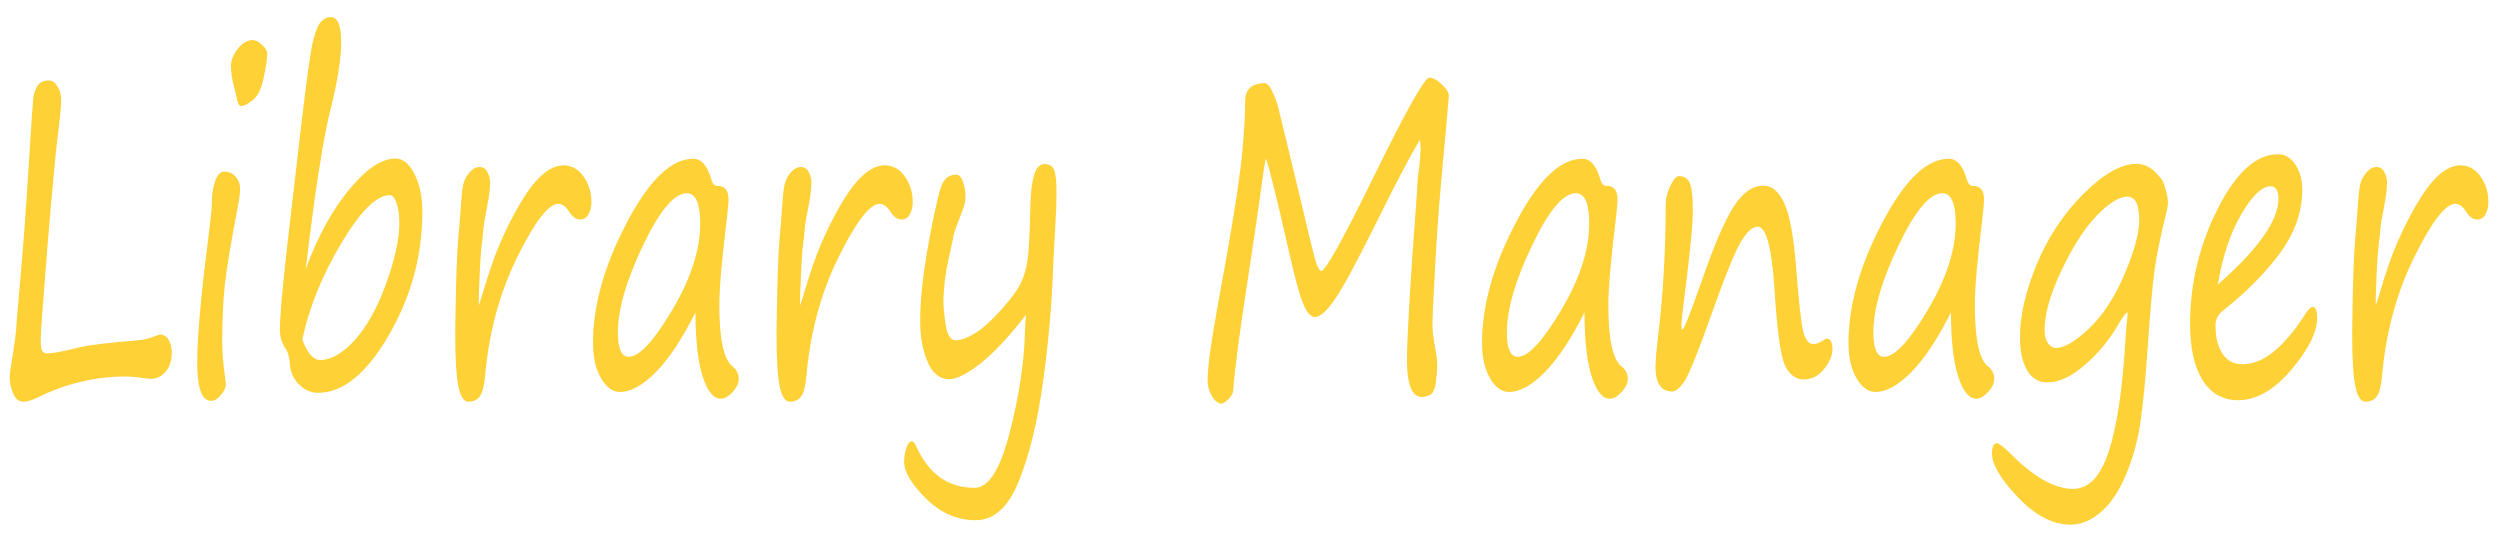 <?xml version="1.0" encoding="UTF-8" standalone="no"?>
<svg
   xmlns:dc="http://purl.org/dc/elements/1.1/"
   xmlns:cc="http://creativecommons.org/ns#"
   xmlns:rdf="http://www.w3.org/1999/02/22-rdf-syntax-ns#"
   xmlns:svg="http://www.w3.org/2000/svg"
   xmlns="http://www.w3.org/2000/svg"
   xmlns:sodipodi="http://sodipodi.sourceforge.net/DTD/sodipodi-0.dtd"
   xmlns:inkscape="http://www.inkscape.org/namespaces/inkscape"
   height="50.08"
   width="228.66"
   viewBox="0 0 228.66 50.08"
   version="1.1"
   id="svg32"
   sodipodi:docname="navbar-logo.svg"
   inkscape:version="1.0 (4035a4fb49, 2020-05-01)">
  <defs
     id="defs36" />
  <sodipodi:namedview
     inkscape:document-rotation="0"
     pagecolor="#ffffff"
     bordercolor="#666666"
     borderopacity="1"
     objecttolerance="10"
     gridtolerance="10"
     guidetolerance="10"
     inkscape:pageopacity="0"
     inkscape:pageshadow="2"
     inkscape:window-width="1920"
     inkscape:window-height="1013"
     id="namedview34"
     showgrid="false"
     inkscape:zoom="5.2829528"
     inkscape:cx="132.32702"
     inkscape:cy="19.540001"
     inkscape:window-x="-9"
     inkscape:window-y="-9"
     inkscape:window-maximized="1"
     inkscape:current-layer="text42" />
  <style
     id="style2">.cls-1{fill:#fed136;}</style>
  <g
     style="font-style:normal;font-weight:normal;font-size:32.571px;line-height:1.25;font-family:sans-serif;fill:#fed136;fill-opacity:1;stroke:none;stroke-width:1.731"
     id="text42"
     transform="scale(0.822,1.217)"
     aria-label="Library Manager">
    <path
       id="path9"
       style="font-style:normal;font-variant:normal;font-weight:normal;font-stretch:normal;font-size:32.571px;font-family:'Segoe Print';-inkscape-font-specification:'Segoe Print';fill:#fed136;fill-opacity:1;stroke-width:1.731"
       d="m 1.796,24.781 q 0,-0.318 0.477,-3.881 Q 2.75,17.322 3.18,12.599 3.609,7.859 3.72,7.303 3.848,6.746 4.229,6.396 4.627,6.046 5.454,6.046 q 0.525,0 0.938,0.445 0.413,0.445 0.413,0.97 0,0.684 -0.286,2.227 -0.413,2.115 -1.209,8.588 -0.779,6.473 -0.779,7.332 0,0.557 0.159,0.763 0.175,0.191 0.636,0.191 0.747,0 3.531,-0.461 1.718,-0.27 6.489,-0.525 0.859,-0.032 2.115,-0.366 0.239,-0.064 0.35,-0.064 0.604,0 0.954,0.398 0.35,0.398 0.35,0.954 0,0.907 -0.7,1.447 -0.7,0.525 -1.559,0.525 -0.334,0 -1.32,-0.095 -1.002,-0.08 -1.495,-0.08 -5.185,0 -10.003,1.622 -0.811,0.27 -1.463,0.27 -0.716,0 -1.113,-0.62 -0.382,-0.62 -0.382,-1.209 0,-0.35 0.302,-1.527 0.334,-1.384 0.413,-2.052 z" />
    <path
       id="path11"
       style="font-style:normal;font-variant:normal;font-weight:normal;font-stretch:normal;font-size:32.571px;font-family:'Segoe Print';-inkscape-font-specification:'Segoe Print';fill:#fed136;fill-opacity:1;stroke-width:1.731"
       d="m 26.813,7.971 q -0.334,0 -0.509,-0.716 -0.064,-0.223 -0.175,-0.493 -0.429,-1.034 -0.429,-1.797 0,-0.636 0.747,-1.288 0.763,-0.668 1.686,-0.668 0.461,0 1.034,0.366 0.573,0.35 0.573,0.684 0,0.525 -0.398,1.781 -0.382,1.256 -1.24,1.702 -0.843,0.429 -1.288,0.429 z M 24.729,25.735 q 0,1.209 0.334,2.72 0.064,0.286 0.064,0.477 0,0.286 -0.525,0.732 -0.525,0.461 -1.113,0.461 -1.543,0 -1.543,-2.831 0,-2.926 1.209,-9.256 0.413,-2.211 0.413,-2.72 0,-1.002 0.366,-1.702 0.366,-0.716 1.034,-0.716 0.811,0 1.272,0.398 0.477,0.382 0.477,0.859 0,0.477 -0.223,1.256 -1.193,4.199 -1.479,6.012 -0.286,1.813 -0.286,4.31 z" />
    <path
       id="path13"
       style="font-style:normal;font-variant:normal;font-weight:normal;font-stretch:normal;font-size:32.571px;font-family:'Segoe Print';-inkscape-font-specification:'Segoe Print';fill:#fed136;fill-opacity:1;stroke-width:1.731"
       d="m 34.017,20.217 q 2.036,-3.706 4.867,-5.996 2.831,-2.306 5.105,-2.306 1.256,0 2.131,1.161 0.875,1.161 0.875,2.831 0,4.946 -3.737,9.288 -3.721,4.326 -7.872,4.326 -1.129,0 -2.083,-0.604 -0.938,-0.62 -1.05,-1.543 -0.064,-0.747 -0.429,-1.113 -0.684,-0.684 -0.684,-1.463 0,-1.447 0.795,-6.187 L 33.572,9.1 Q 34.415,4.313 34.796,3.184 35.194,2.055 35.671,1.673 36.148,1.291 36.848,1.291 q 1.113,0 1.113,1.924 0,1.829 -1.225,5.121 -1.177,3.165 -2.72,11.88 z m -0.382,5.296 q 0.827,1.543 2.004,1.543 1.813,0 3.833,-1.495 2.02,-1.511 3.483,-4.23 1.479,-2.735 1.479,-4.612 0,-0.843 -0.302,-1.447 -0.302,-0.604 -0.763,-0.604 -2.211,0 -5.407,3.626 -3.181,3.61 -4.326,7.22 z" />
    <path
       id="path15"
       style="font-style:normal;font-variant:normal;font-weight:normal;font-stretch:normal;font-size:32.571px;font-family:'Segoe Print';-inkscape-font-specification:'Segoe Print';fill:#fed136;fill-opacity:1;stroke-width:1.731"
       d="m 53.276,22.952 q 0.159,-0.286 0.382,-0.795 1.081,-2.481 1.988,-3.881 0.907,-1.415 1.988,-2.704 1.097,-1.288 1.988,-1.956 0.907,-0.668 1.638,-0.922 0.732,-0.27 1.415,-0.27 1.384,0 2.258,0.843 0.875,0.827 0.875,1.94 0,0.493 -0.318,0.891 -0.302,0.398 -0.938,0.398 -0.668,0 -1.225,-0.588 -0.573,-0.588 -1.193,-0.588 -1.654,0 -4.58,4.008 -2.926,4.008 -3.562,8.827 -0.159,1.24 -0.604,1.638 -0.445,0.398 -1.256,0.398 -0.779,0 -1.129,-1.161 -0.35,-1.161 -0.35,-3.912 0,-0.747 0.08,-3.292 0.095,-3.006 0.382,-4.851 0.048,-0.302 0.159,-1.415 0.111,-1.225 0.27,-1.702 0.175,-0.477 0.684,-0.891 0.525,-0.413 1.129,-0.413 0.588,0 0.875,0.382 0.302,0.366 0.302,0.795 0,0.62 -0.318,1.749 -0.366,1.256 -0.429,1.734 -0.048,0.541 -0.175,1.129 -0.159,0.684 -0.318,3.594 l -0.016,0.588 z" />
    <path
       id="path17"
       style="font-style:normal;font-variant:normal;font-weight:normal;font-stretch:normal;font-size:32.571px;font-family:'Segoe Print';-inkscape-font-specification:'Segoe Print';fill:#fed136;fill-opacity:1;stroke-width:1.731"
       d="m 77.386,23.477 q -2.227,2.99 -4.405,4.485 -2.179,1.495 -3.992,1.495 -1.225,0 -2.115,-1.034 -0.891,-1.034 -0.891,-2.656 0,-4.183 3.737,-9.002 3.737,-4.835 7.427,-4.835 1.336,0 1.988,1.527 0.207,0.509 0.652,0.509 1.272,0 1.272,0.986 0,0.493 -0.159,1.352 -0.859,4.692 -0.859,6.616 0,3.849 1.463,4.612 0.7,0.382 0.7,0.938 0,0.493 -0.684,0.986 -0.684,0.509 -1.32,0.509 -1.225,0 -2.02,-1.686 -0.795,-1.686 -0.795,-4.803 z m -0.97,-8.954 q -2.099,0 -4.882,3.944 -2.783,3.928 -2.783,6.521 0,1.829 1.209,1.829 1.749,0 4.851,-3.531 3.101,-3.531 3.101,-6.489 0,-2.274 -1.495,-2.274 z" />
    <path
       id="path19"
       style="font-style:normal;font-variant:normal;font-weight:normal;font-stretch:normal;font-size:32.571px;font-family:'Segoe Print';-inkscape-font-specification:'Segoe Print';fill:#fed136;fill-opacity:1;stroke-width:1.731"
       d="m 89.028,22.952 q 0.159,-0.286 0.382,-0.795 1.081,-2.481 1.988,-3.881 0.907,-1.415 1.988,-2.704 1.097,-1.288 1.988,-1.956 0.907,-0.668 1.638,-0.922 0.732,-0.27 1.415,-0.27 1.384,0 2.258,0.843 0.875,0.827 0.875,1.94 0,0.493 -0.318,0.891 -0.302,0.398 -0.938,0.398 -0.668,0 -1.225,-0.588 -0.573,-0.588 -1.193,-0.588 -1.654,0 -4.58,4.008 -2.926,4.008 -3.562,8.827 -0.159,1.24 -0.604,1.638 -0.445,0.398 -1.256,0.398 -0.779,0 -1.129,-1.161 -0.35,-1.161 -0.35,-3.912 0,-0.747 0.08,-3.292 0.095,-3.006 0.382,-4.851 0.048,-0.302 0.159,-1.415 0.111,-1.225 0.27,-1.702 0.175,-0.477 0.684,-0.891 0.525,-0.413 1.129,-0.413 0.588,0 0.875,0.382 0.302,0.366 0.302,0.795 0,0.62 -0.318,1.749 -0.366,1.256 -0.429,1.734 -0.048,0.541 -0.175,1.129 -0.159,0.684 -0.318,3.594 l -0.016,0.588 z" />
    <path
       id="path21"
       style="font-style:normal;font-variant:normal;font-weight:normal;font-stretch:normal;font-size:32.571px;font-family:'Segoe Print';-inkscape-font-specification:'Segoe Print';fill:#fed136;fill-opacity:1;stroke-width:1.731"
       d="m 114.172,23.652 q -2.926,2.545 -5.153,3.706 -2.211,1.145 -3.387,1.145 -1.574,0 -2.417,-1.304 -0.827,-1.32 -0.827,-3.069 0,-2.449 0.986,-6.043 1.002,-3.61 1.479,-4.278 0.493,-0.684 1.559,-0.684 0.445,0 0.732,0.525 0.286,0.525 0.286,1.193 0,0.398 -0.366,1.034 -0.859,1.495 -0.907,1.654 -0.032,0.159 -0.604,1.924 -0.573,1.749 -0.573,3.292 0,0.541 0.254,1.686 0.27,1.145 1.097,1.145 0.875,0 2.147,-0.525 1.288,-0.541 2.894,-1.749 1.606,-1.209 2.163,-1.956 0.557,-0.747 0.779,-1.702 0.239,-0.954 0.334,-4.135 0.095,-3.181 1.543,-3.181 0.859,0 1.113,0.461 0.254,0.445 0.254,1.718 0,1.05 -0.143,2.624 -0.175,1.988 -0.223,2.831 -0.223,4.374 -1.145,8.795 -0.907,4.405 -2.656,7.363 -1.749,2.974 -4.819,2.974 -3.117,0 -5.55,-1.638 -2.417,-1.622 -2.417,-2.751 0,-0.525 0.239,-1.034 0.254,-0.509 0.636,-0.509 0.191,0 0.413,0.302 2.083,3.197 6.552,3.197 2.306,0 3.865,-4.055 1.574,-4.04 1.734,-7.586 0.032,-0.684 0.127,-1.368 z" />
    <path
       id="path23"
       style="font-style:normal;font-variant:normal;font-weight:normal;font-stretch:normal;font-size:32.571px;font-family:'Segoe Print';-inkscape-font-specification:'Segoe Print';fill:#fed136;fill-opacity:1;stroke-width:1.731"
       d="m 157.986,10.515 q -1.574,1.749 -4.867,6.25 -3.292,4.485 -4.628,5.773 -1.336,1.288 -2.195,1.288 -0.652,0 -1.272,-0.97 -0.62,-0.986 -1.606,-3.96 -2.036,-6.059 -2.561,-6.982 -0.191,0.541 -0.429,1.765 -0.509,2.576 -1.352,6.282 -1.638,7.109 -1.861,9.415 -0.032,0.286 -0.525,0.62 -0.477,0.334 -0.779,0.334 -0.573,0 -1.066,-0.573 -0.477,-0.573 -0.477,-1.113 0,-1.4 0.922,-4.882 l 1.384,-5.216 q 1.272,-4.93 1.574,-7.252 0.302,-2.322 0.302,-3.658 0,-1.384 2.179,-1.384 0.461,0 0.97,0.811 0.509,0.795 0.668,1.4 0.207,0.604 0.493,1.352 l 2.131,5.964 q 1.256,3.658 1.543,4.135 0.302,0.461 0.493,0.461 0.811,-0.175 5.741,-6.982 5.487,-7.554 6.266,-7.554 0.636,0 1.4,0.509 0.779,0.493 0.779,0.859 0,0.159 -0.922,6.982 -0.334,2.529 -0.62,6.075 -0.286,3.531 -0.286,3.976 0,0.811 0.286,1.813 0.254,0.891 0.254,1.431 0,0.429 -0.159,1.256 -0.159,0.811 -0.7,0.954 -0.525,0.143 -0.843,0.143 -1.67,0 -1.67,-2.783 0,-2.545 1.097,-12.453 0.08,-0.795 0.08,-0.986 0,-0.127 0.191,-1.066 0.143,-0.795 0.143,-1.336 0,-0.525 -0.08,-0.7 z" />
    <path
       id="path25"
       style="font-style:normal;font-variant:normal;font-weight:normal;font-stretch:normal;font-size:32.571px;font-family:'Segoe Print';-inkscape-font-specification:'Segoe Print';fill:#fed136;fill-opacity:1;stroke-width:1.731"
       d="m 176.307,23.477 q -2.227,2.99 -4.405,4.485 -2.179,1.495 -3.992,1.495 -1.225,0 -2.115,-1.034 -0.891,-1.034 -0.891,-2.656 0,-4.183 3.737,-9.002 3.737,-4.835 7.427,-4.835 1.336,0 1.988,1.527 0.207,0.509 0.652,0.509 1.272,0 1.272,0.986 0,0.493 -0.159,1.352 -0.859,4.692 -0.859,6.616 0,3.849 1.463,4.612 0.7,0.382 0.7,0.938 0,0.493 -0.684,0.986 -0.684,0.509 -1.32,0.509 -1.225,0 -2.02,-1.686 -0.795,-1.686 -0.795,-4.803 z m -0.97,-8.954 q -2.099,0 -4.882,3.944 -2.783,3.928 -2.783,6.521 0,1.829 1.209,1.829 1.749,0 4.851,-3.531 3.101,-3.531 3.101,-6.489 0,-2.274 -1.495,-2.274 z" />
    <path
       id="path27"
       style="font-style:normal;font-variant:normal;font-weight:normal;font-stretch:normal;font-size:32.571px;font-family:'Segoe Print';-inkscape-font-specification:'Segoe Print';fill:#fed136;fill-opacity:1;stroke-width:1.731"
       d="m 195.567,17.036 q -0.827,0 -1.813,1.081 -0.97,1.081 -2.974,4.851 -2.64,5.057 -3.419,5.757 -0.763,0.7 -1.272,0.7 -1.877,0 -1.877,-1.813 0,-0.763 0.254,-2.163 0.875,-4.803 0.875,-10.131 0,-0.604 0.509,-1.336 0.525,-0.747 0.986,-0.747 0.827,0 1.177,0.509 0.35,0.509 0.35,2.052 0,1.606 -0.954,6.616 -0.318,1.654 -0.318,2.099 0,0.254 0.127,0.254 0.239,0 2.211,-3.801 1.988,-3.865 3.483,-5.439 1.495,-1.574 3.292,-1.574 1.431,0 2.322,1.304 0.907,1.304 1.32,4.755 0.445,3.928 0.795,4.898 0.366,0.954 1.145,0.954 0.493,0 1.24,-0.35 0.127,-0.064 0.191,-0.064 0.684,0 0.684,0.795 0,0.7 -0.938,1.495 -0.938,0.779 -2.258,0.779 -1.352,0 -2.099,-1.066 -0.732,-1.081 -1.161,-5.741 -0.445,-4.676 -1.877,-4.676 z" />
    <path
       id="path29"
       style="font-style:normal;font-variant:normal;font-weight:normal;font-stretch:normal;font-size:32.571px;font-family:'Segoe Print';-inkscape-font-specification:'Segoe Print';fill:#fed136;fill-opacity:1;stroke-width:1.731"
       d="m 217.085,23.477 q -2.227,2.99 -4.405,4.485 -2.179,1.495 -3.992,1.495 -1.225,0 -2.115,-1.034 -0.891,-1.034 -0.891,-2.656 0,-4.183 3.737,-9.002 3.737,-4.835 7.427,-4.835 1.336,0 1.988,1.527 0.207,0.509 0.652,0.509 1.272,0 1.272,0.986 0,0.493 -0.159,1.352 -0.859,4.692 -0.859,6.616 0,3.849 1.463,4.612 0.7,0.382 0.7,0.938 0,0.493 -0.684,0.986 -0.684,0.509 -1.32,0.509 -1.225,0 -2.02,-1.686 -0.795,-1.686 -0.795,-4.803 z m -0.97,-8.954 q -2.099,0 -4.882,3.944 -2.783,3.928 -2.783,6.521 0,1.829 1.209,1.829 1.749,0 4.851,-3.531 3.101,-3.531 3.101,-6.489 0,-2.274 -1.495,-2.274 z" />
    <path
       id="path31"
       style="font-style:normal;font-variant:normal;font-weight:normal;font-stretch:normal;font-size:32.571px;font-family:'Segoe Print';-inkscape-font-specification:'Segoe Print';fill:#fed136;fill-opacity:1;stroke-width:1.731"
       d="m 236.757,23.509 q -0.191,-0.143 -1.066,0.891 -1.447,1.702 -3.706,3.022 -2.242,1.32 -4.167,1.32 -1.431,0 -2.242,-0.891 -0.811,-0.907 -0.811,-2.497 0,-2.465 1.861,-5.487 1.861,-3.038 5.201,-5.296 3.356,-2.258 5.868,-2.258 1.32,0 2.322,0.763 0.239,0.191 0.413,0.318 0.286,0.207 0.541,0.843 0.254,0.62 0.254,1.002 0,0.239 -0.175,0.732 -0.97,2.64 -1.32,4.374 -0.35,1.734 -0.763,5.837 -0.382,3.69 -0.827,5.678 -0.445,1.988 -1.606,3.849 -1.161,1.861 -2.783,2.783 -1.622,0.938 -3.34,0.938 -2.974,0 -5.868,-2.052 -2.894,-2.052 -2.894,-3.292 0,-0.779 0.588,-0.779 0.286,0 1.702,0.938 3.737,2.497 6.727,2.497 2.608,0 3.96,-2.783 1.368,-2.783 1.861,-8.318 0.111,-1.256 0.27,-2.131 z m -0.032,-8.731 q -1.352,0 -3.387,1.4 -2.02,1.4 -3.928,4.103 -1.908,2.704 -1.908,4.533 0,0.62 0.382,0.986 0.398,0.35 0.875,0.35 1.415,0 3.69,-1.463 2.29,-1.463 3.928,-4.055 1.654,-2.608 1.654,-4.087 0,-1.765 -1.304,-1.765 z" />
    <path
       id="path33"
       style="font-style:normal;font-variant:normal;font-weight:normal;font-stretch:normal;font-size:32.571px;font-family:'Segoe Print';-inkscape-font-specification:'Segoe Print';fill:#fed136;fill-opacity:1;stroke-width:1.731"
       d="m 257.83,23.874 q 0,1.622 -2.879,3.912 -2.863,2.29 -5.916,2.29 -2.561,0 -3.96,-1.511 -1.384,-1.511 -1.384,-4.214 0,-4.548 3.069,-8.652 3.069,-4.103 6.711,-4.103 1.193,0 1.94,0.779 0.763,0.779 0.763,1.877 0,2.449 -2.401,4.692 -2.401,2.242 -6.425,4.405 -0.827,0.429 -0.827,1.113 0,1.32 0.763,2.115 0.763,0.795 2.258,0.795 3.419,0 6.982,-3.785 0.525,-0.525 0.795,-0.525 0.509,0 0.509,0.811 z m -11.053,-2.481 q 6.743,-4.008 6.743,-6.441 0,-0.954 -0.859,-0.954 -1.463,0 -3.308,2.147 -1.829,2.147 -2.576,5.248 z" />
    <path
       id="path35"
       style="font-style:normal;font-variant:normal;font-weight:normal;font-stretch:normal;font-size:32.571px;font-family:'Segoe Print';-inkscape-font-specification:'Segoe Print';fill:#fed136;fill-opacity:1;stroke-width:1.731"
       d="m 264.35,22.952 q 0.159,-0.286 0.382,-0.795 1.081,-2.481 1.988,-3.881 0.907,-1.415 1.988,-2.704 1.097,-1.288 1.988,-1.956 0.907,-0.668 1.638,-0.922 0.732,-0.27 1.415,-0.27 1.384,0 2.258,0.843 0.875,0.827 0.875,1.94 0,0.493 -0.318,0.891 -0.302,0.398 -0.938,0.398 -0.668,0 -1.225,-0.588 -0.573,-0.588 -1.193,-0.588 -1.654,0 -4.58,4.008 -2.926,4.008 -3.562,8.827 -0.159,1.24 -0.604,1.638 -0.445,0.398 -1.256,0.398 -0.779,0 -1.129,-1.161 -0.35,-1.161 -0.35,-3.912 0,-0.747 0.08,-3.292 0.095,-3.006 0.382,-4.851 0.048,-0.302 0.159,-1.415 0.111,-1.225 0.27,-1.702 0.175,-0.477 0.684,-0.891 0.525,-0.413 1.129,-0.413 0.588,0 0.875,0.382 0.302,0.366 0.302,0.795 0,0.62 -0.318,1.749 -0.366,1.256 -0.429,1.734 -0.048,0.541 -0.175,1.129 -0.159,0.684 -0.318,3.594 l -0.016,0.588 z" />
  </g>
</svg>
